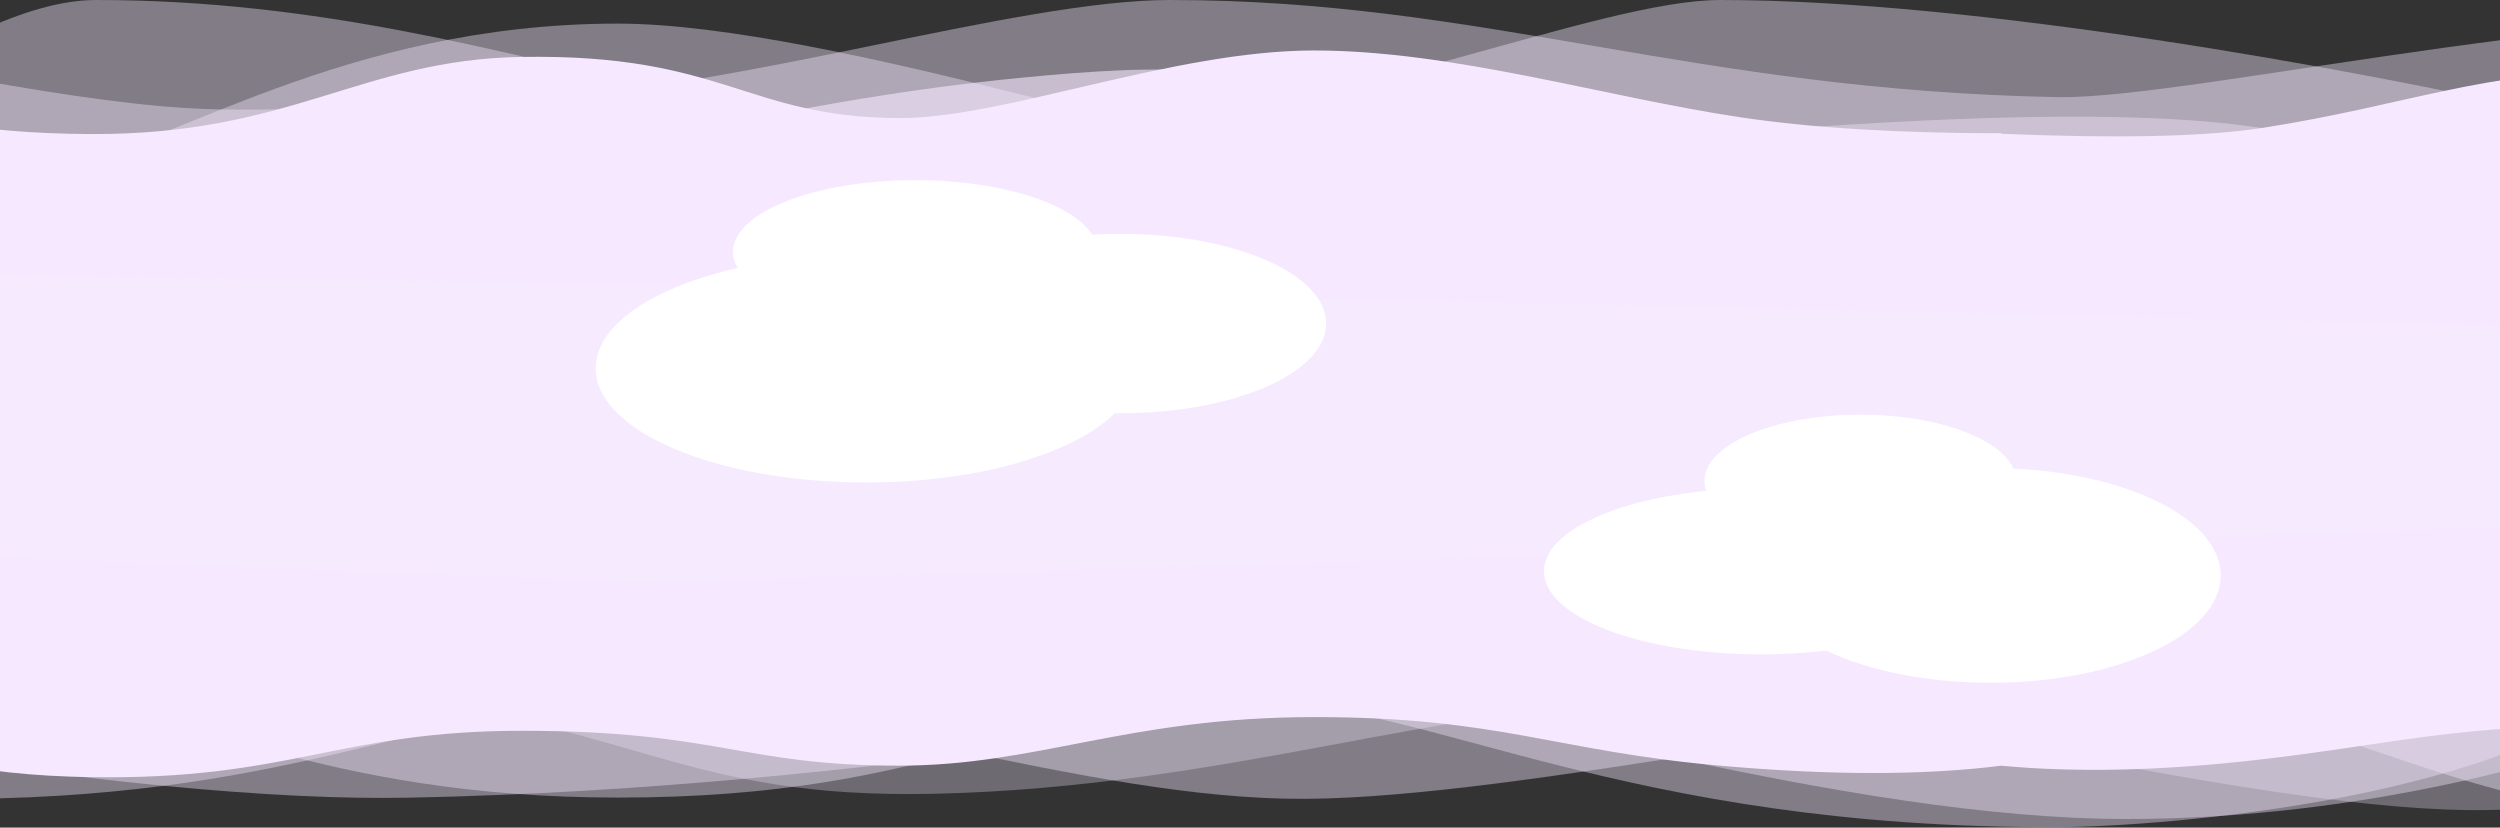 <svg xmlns="http://www.w3.org/2000/svg" width="2900" height="960" viewBox="0 0 2900 960"><rect x="0" y="0" width="2900" height="960" fill="#333333" stroke="none"/><g fill="none" fill-rule="evenodd"><g fill="#F6EAFF"><path d="M-189.803 98.224c62.495 37.557 160.86 56.653 295.097 57.289 232.173 1.1 314.076-86.453 499.449-89.48 235.41-3.844 259.888 70.034 437.708 70.95 121.865.626 317.646-78.438 481.899-78.438 161.26 0 336.685 53.9 494.638 77.522 82.432 12.328 183.312 18.492 302.642 18.492v733.607c-89.693 11.359-198.527 11.359-326.5 0-191.962-17.038-254.333-56.335-470.78-56.335-216.447 0-320.208 56.335-481.899 56.335-181.533 0-209.666-40.506-437.708-40.455-211.973.048-268.215 57.354-499.449 53.78-135.765-2.1-234.13-25.319-295.097-69.66V98.224zm2511.433 56.927c136.234 5.725 237.436 3.424 303.605-6.904 167.839-26.197 255.231-66.31 419.484-66.31 161.26 0 333.38 50.034 494.639 66.31 69.667 7.032 170.548 7.032 302.642 0v733.607c-79.286 12.328-188.12 18.492-326.501 18.492-207.573 0-241.126-60.014-457.573-60.014-216.448 0-278.695 23.03-442.967 41.522-109.515 12.328-207.29 14.454-293.329 6.378v-733.08z"/><path d="M801.953 152.465c137.473-30.033 263.86-50.682 379.162-61.946 172.953-16.896 292.247-19.195 418.118 51.721 83.914 47.278 72.287 102.01-34.88 164.196h-762.4v-153.97z" opacity=".6"/><path d="M-167.241 164.103C-80.204 187.44 3.44 194.889 83.694 186.448c105.318-11.077 313.24-159.26 633.41-159.062 246.408.152 737.46 167.282 815.682 163.197 323.479-16.897 927.063-97.396 1162.483-26.48 156.947 47.277 130.656 110.748-78.874 190.413l-2783.636-36.443v-153.97z" opacity=".4"/><path d="M-207.883 152.465C-72.76 50.822 33.816 0 111.845 0c257.578 0 469.93 60.794 660.51 104.829 35.569 8.218 225.662 62.54 480.433 47.636C1546.934 135.26 1853.816 0 1995.777 0c294.51 0 728.82 79.037 962.965 131.444 56.748 12.702 307.713 7.594 457.862 59.73 70.73 24.558 70.73 91.066 0 199.521l-3560.853-84.259-63.634-153.97z" opacity=".4"/><path d="M-277.075 123.257c-3.745-66.113-3.745-97.411 0-93.895 22.857 21.459 305 79.638 464.361 93.895 132.49 11.854 268.335-5.934 430.157-10.585C849.371 106.006 1177.98 0 1357.023 0c363.807 0 604.096 104.513 1029.323 112.672 161.082 3.091 697.72-127.926 1009.274-83.31 116.608 16.698 150.64 99.32 102.098 247.866H-277.075v-153.97z" opacity=".4"/><path fill-opacity=".502" d="M-190.91 796.858c266.633-13.539 457.82-13.539 573.56 0 359.963 42.108 406.058 130.54 702.062 123.9 340.11-7.628 598.724-106.917 852.126-106.917 241.206 0 689.73 130.157 948.997 125.795 290.007-4.88 287.667-178.546 280.14-222.262-8.235-47.832-559.965-52.216-1655.19-13.153l-1726.917-66.41 25.221 159.047z" opacity=".6"/><path d="M-184.82 861.407c281.597 45.752 501.734 67.046 660.41 63.882 550.03-10.966 1009.639-112.707 1126.896-111.448 117.257 1.259 539.366 136.194 864.078 136.194 287.694 0 513.043-76.247 554.901-88.628 95.895-28.363 269.276-48.633 120.763-101.958-87.372-31.37-418.346-62.981-992.924-94.83L-184.82 707.437v153.97z" opacity=".4"/><path d="M-292.375 813.84c37.747 76.525 123.76 114.134 258.037 112.83 383.046-3.72 544.842-109.127 751.441-112.83 226.51-4.059 542.957 114.292 797.087 112.83 254.13-1.461 716.496-110.931 954.825-112.83 238.328-1.897 379.073 135.496 654.587 131.07 196.425-3.155 245.67-18.77 330.38-65.693 106.53-59.01 19.982-126.138-259.643-201.387l-3486.714 94.842v41.169z" opacity=".4"/><path d="M-294.057 813.84c38.102-11.263 164.98-11.263 380.633 0 119.29 6.232 285.49 111.364 630.527 111.364 378.237 0 470.834-111.363 735.1-111.363 203.06 0 428.878 147.674 935.738 145.645 120.832-.484 535.768-32.388 677.765-180.857 18.508-19.352 12.099-76.43-19.229-171.233l-3332.895 98.429-7.639 108.016z" opacity=".4"/></g><g fill="#FFF" transform="translate(691 209)"><ellipse cx="370.664" cy="83.271" rx="211.331" ry="83.271"/><ellipse cx="608.996" cy="166.286" rx="238.338" ry="104.039"/><ellipse cx="313.671" cy="218.305" rx="313.671" ry="132.361"/></g><g fill="#FFF" transform="translate(1791 481)"><ellipse cx="366.958" cy="77.039" rx="180.783" ry="77.039"/><ellipse cx="517.941" cy="186.486" rx="267.059" ry="124.514"/><ellipse cx="251.45" cy="181.654" rx="251.45" ry="96.37"/></g></g></svg>